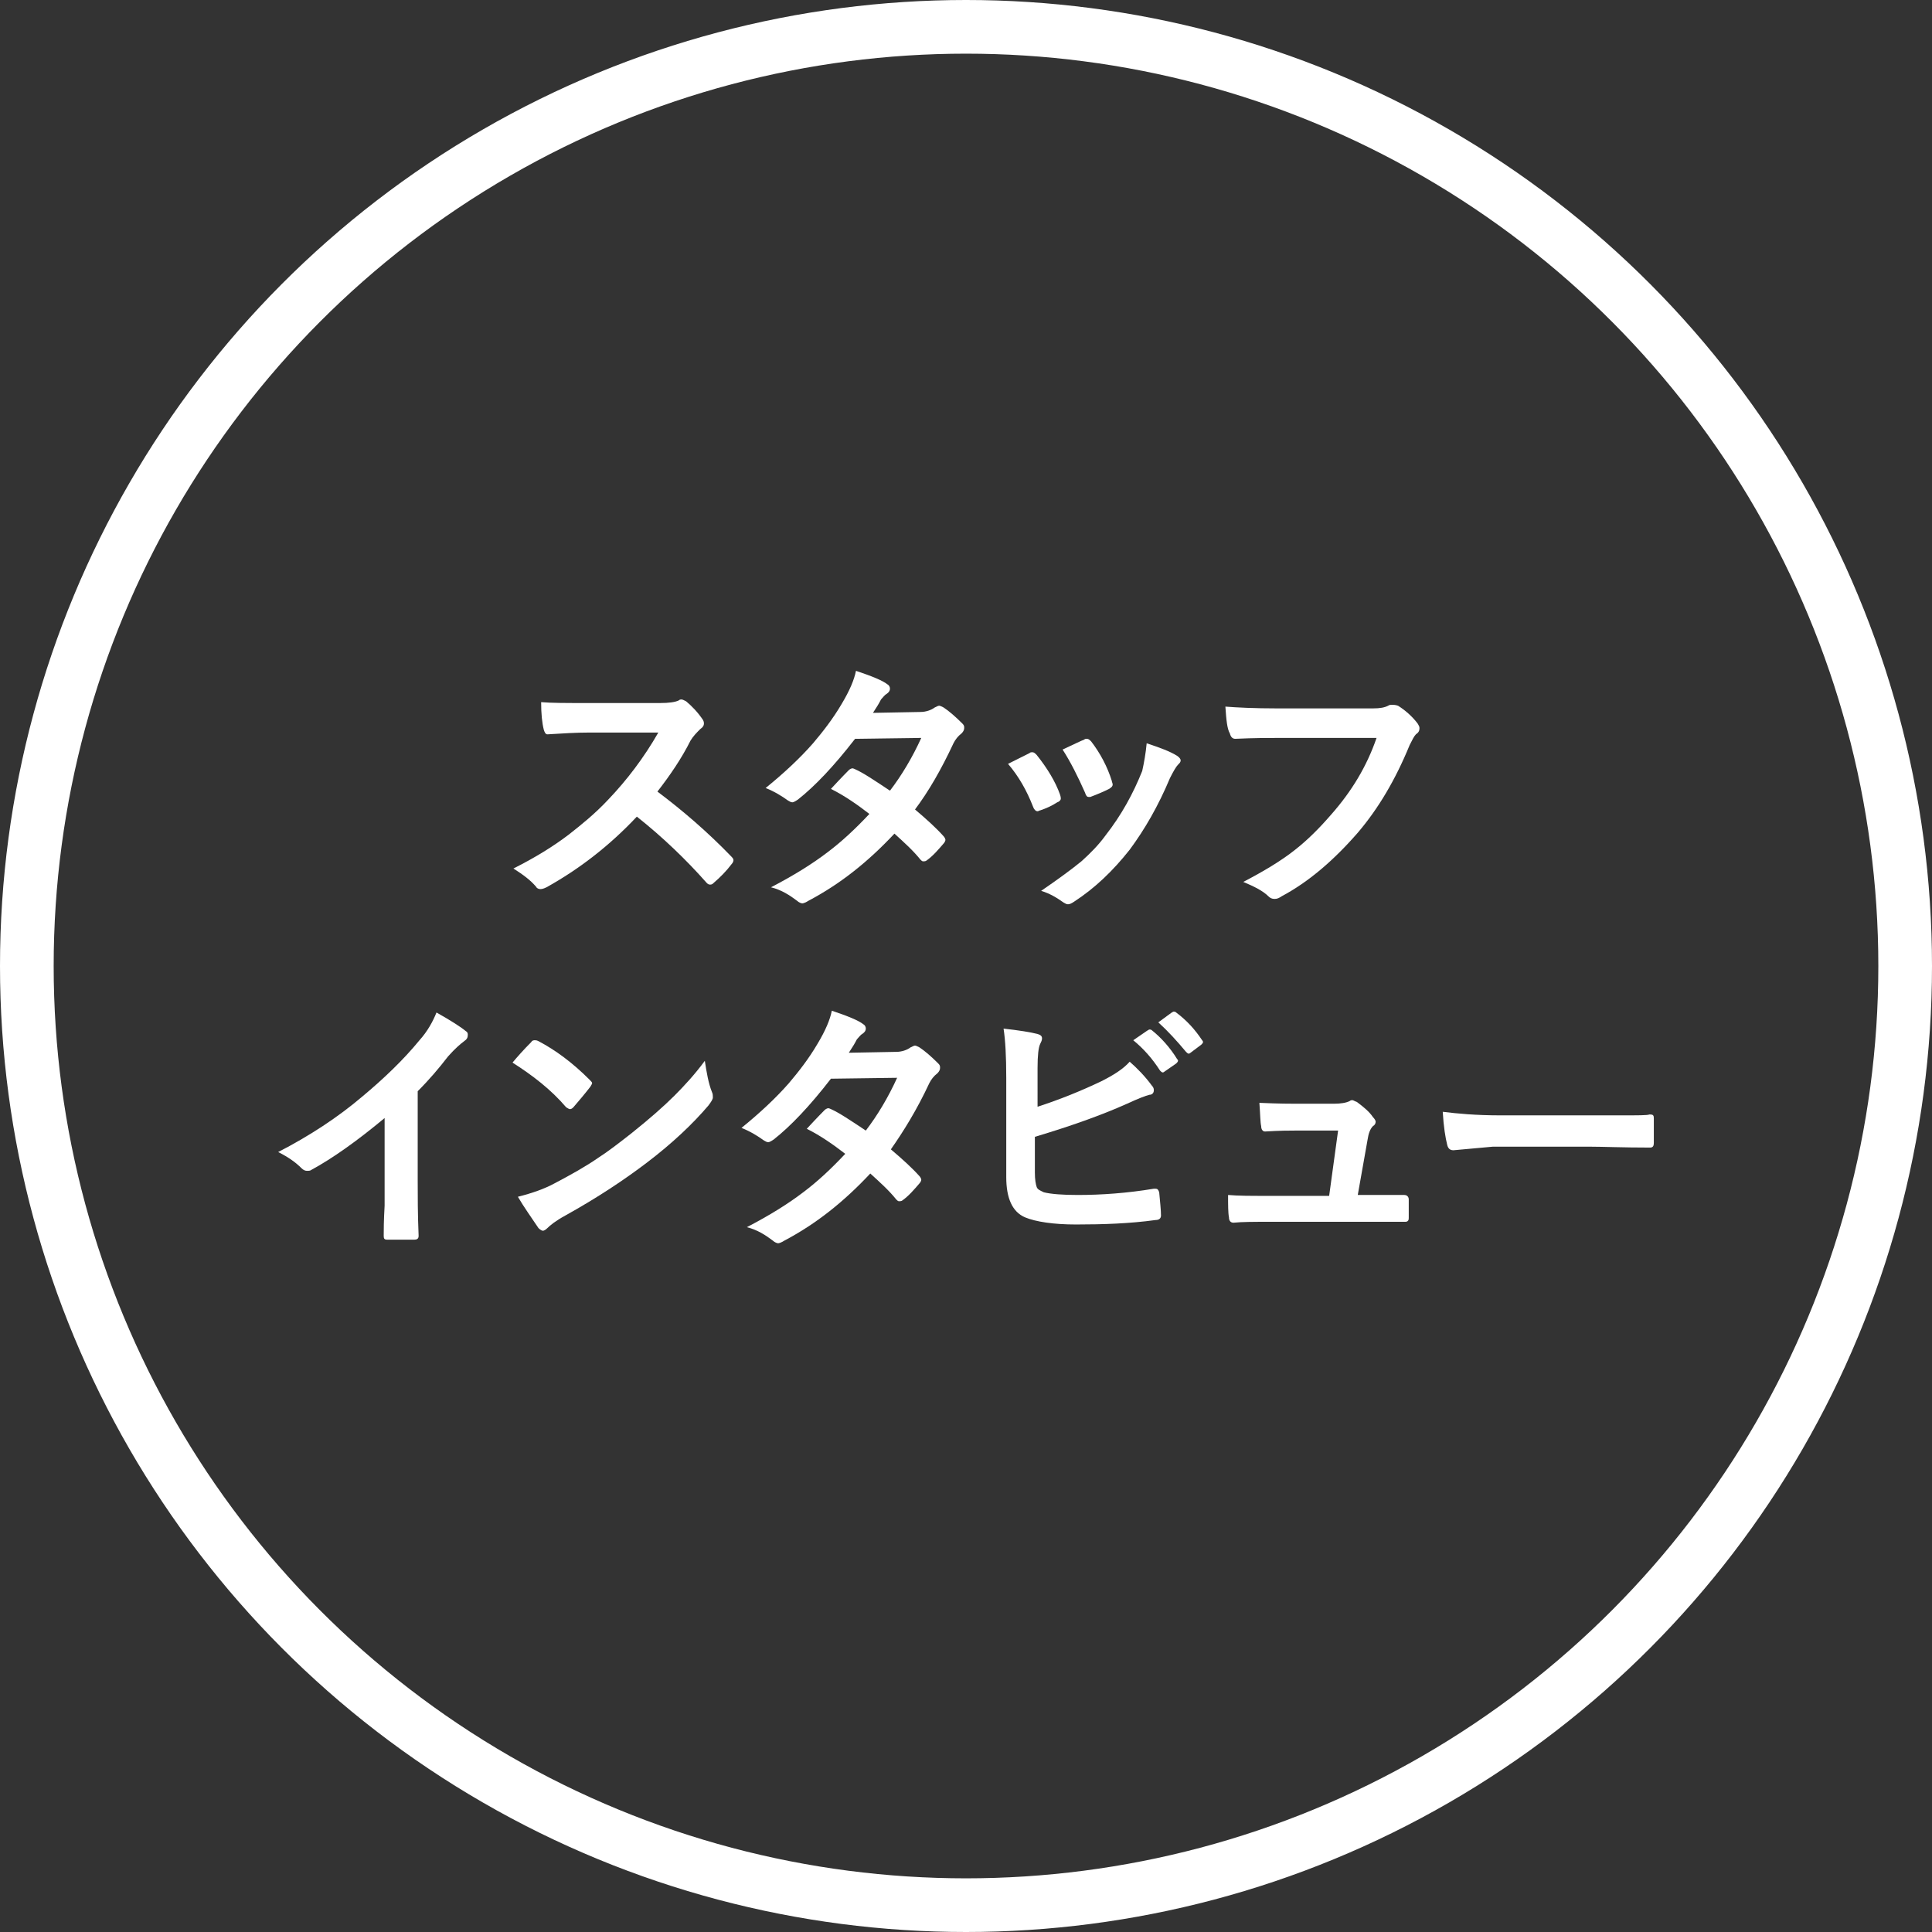 <?xml version="1.0" encoding="utf-8"?>
<!-- Generator: Adobe Illustrator 25.4.1, SVG Export Plug-In . SVG Version: 6.00 Build 0)  -->
<svg version="1.1" id="レイヤー_1" xmlns="http://www.w3.org/2000/svg" xmlns:xlink="http://www.w3.org/1999/xlink" x="0px"
	 y="0px" viewBox="0 0 216 216" style="enable-background:new 0 0 216 216;" xml:space="preserve">
<rect x="0" y="0" width="216" height="216" fill="#333333" stroke="none"/>
<style type="text/css">
	.st0{fill:none;}
	.st1{fill:none;stroke:#FFFFFF;stroke-width:6;}
	.st2{enable-background:new    ;}
	.st3{fill:#FFFFFF;}
</style>
<circle class="st0" cx="108" cy="108" r="108"/>
<circle class="st1" cx="108" cy="108" r="105"/>
<g class="st2">
	<path class="st3" d="M73.5,88.5c2.8,2.1,5.6,4.5,8.3,7.3c0.2,0.2,0.2,0.3,0.2,0.4s-0.1,0.3-0.2,0.4c-0.6,0.8-1.3,1.5-2,2.1
		c-0.1,0.1-0.2,0.2-0.4,0.2s-0.3-0.1-0.4-0.2c-2.3-2.6-4.9-5.1-7.8-7.4c-3.1,3.3-6.5,5.9-10.1,7.9c-0.4,0.2-0.6,0.2-0.7,0.2
		c-0.2,0-0.4-0.1-0.5-0.3c-0.6-0.7-1.4-1.3-2.5-2c2.4-1.2,4.5-2.5,6.2-3.8c1.4-1.1,2.9-2.3,4.4-3.9c2.1-2.2,4-4.7,5.6-7.5l-7.7,0
		c-1.5,0-3.1,0.1-4.7,0.2c-0.2,0-0.3-0.2-0.4-0.5c-0.2-0.8-0.3-1.8-0.3-3.1c1.1,0.1,2.8,0.1,5.1,0.1h8.2c1,0,1.7-0.1,2.1-0.3
		c0.1-0.1,0.2-0.1,0.3-0.1c0.1,0,0.3,0.1,0.5,0.2c0.6,0.5,1.3,1.2,1.9,2.1c0.1,0.2,0.1,0.3,0.1,0.4c0,0.2-0.1,0.4-0.4,0.6
		c-0.4,0.4-0.8,0.8-1.1,1.3C76.2,84.8,74.9,86.7,73.5,88.5z"/>
	<path class="st3" d="M102.3,90.5c1.3,1.1,2.4,2.1,3.2,3c0.1,0.1,0.2,0.3,0.2,0.4c0,0.1-0.1,0.3-0.2,0.4c-0.6,0.7-1.2,1.4-1.9,1.9
		c-0.1,0.1-0.3,0.1-0.4,0.1c-0.1,0-0.2-0.1-0.3-0.2c-0.8-1-1.8-1.9-2.9-2.9c-2.9,3.1-6,5.6-9.6,7.5c-0.3,0.2-0.6,0.3-0.7,0.3
		s-0.4-0.1-0.6-0.3c-0.8-0.6-1.7-1.2-2.9-1.5c2.5-1.3,4.6-2.6,6.3-3.9c1.6-1.2,3.1-2.6,4.7-4.3c-1.3-1-2.7-2-4.3-2.8
		c1.2-1.3,1.9-2,2-2.1c0.1-0.1,0.3-0.2,0.4-0.2c0,0,0.1,0,0.3,0.1c0.9,0.4,2.1,1.2,3.9,2.4c1.3-1.7,2.5-3.7,3.5-5.9l-7.4,0.1
		c-2.4,3.1-4.5,5.3-6.4,6.8c-0.3,0.2-0.5,0.3-0.6,0.3c-0.2,0-0.3-0.1-0.5-0.2c-0.7-0.5-1.5-1-2.5-1.4c2.1-1.7,3.9-3.4,5.3-5
		c1.1-1.3,2.2-2.7,3.2-4.4c0.9-1.5,1.4-2.7,1.6-3.7c1.8,0.6,3,1.1,3.5,1.5c0.2,0.1,0.3,0.3,0.3,0.5c0,0.2-0.1,0.4-0.4,0.6
		c-0.2,0.1-0.4,0.4-0.6,0.6c-0.2,0.4-0.5,0.9-0.9,1.5l5.3-0.1c0.6,0,1.2-0.2,1.6-0.5c0.2-0.1,0.4-0.2,0.5-0.2s0.3,0.1,0.5,0.2
		c0.6,0.4,1.3,1,2.1,1.8c0.2,0.2,0.2,0.3,0.2,0.5c0,0.2-0.1,0.4-0.3,0.6c-0.4,0.3-0.7,0.7-0.9,1.1C105.2,86.1,103.8,88.5,102.3,90.5
		z"/>
	<path class="st3" d="M112.7,85.4c0.6-0.3,1.4-0.7,2.4-1.2c0.1-0.1,0.2-0.1,0.3-0.1c0.2,0,0.3,0.1,0.5,0.3c1.2,1.5,2.1,3,2.6,4.4
		c0.1,0.3,0.1,0.4,0.1,0.5c0,0.1-0.1,0.3-0.4,0.4c-0.6,0.4-1.3,0.7-1.9,0.9c-0.1,0-0.2,0.1-0.3,0.1c-0.2,0-0.4-0.2-0.5-0.5
		C114.8,88.4,113.9,86.8,112.7,85.4z M128.2,83.1c1.5,0.5,2.6,0.9,3.4,1.4c0.3,0.2,0.4,0.4,0.4,0.5c0,0.2-0.1,0.3-0.3,0.5
		c-0.2,0.2-0.5,0.7-0.9,1.5c-1.3,3.1-2.8,5.7-4.5,8c-1.9,2.4-3.9,4.3-6.2,5.8c-0.3,0.2-0.5,0.3-0.7,0.3c-0.2,0-0.3-0.1-0.5-0.2
		c-0.7-0.5-1.5-1-2.5-1.3c1.9-1.3,3.4-2.4,4.5-3.3c1-0.9,1.9-1.8,2.7-2.9c1.8-2.3,3.1-4.7,4.1-7.2C127.9,85.3,128.1,84.2,128.2,83.1
		z M118.8,83.8c1.3-0.6,2.1-1,2.4-1.1c0.1-0.1,0.2-0.1,0.3-0.1c0.2,0,0.3,0.1,0.5,0.3c1,1.3,1.8,2.8,2.3,4.4c0,0.1,0.1,0.3,0.1,0.4
		c0,0.2-0.1,0.3-0.4,0.5c-0.6,0.3-1.3,0.6-2.1,0.9c-0.1,0-0.1,0-0.2,0c-0.2,0-0.3-0.2-0.4-0.5C120.5,86.8,119.7,85.2,118.8,83.8z"/>
	<path class="st3" d="M137,79c1.3,0.1,3.2,0.2,5.8,0.2h10.7c0.8,0,1.3-0.1,1.7-0.3c0.1-0.1,0.3-0.1,0.5-0.1c0.1,0,0.3,0,0.6,0.1
		c0.8,0.5,1.6,1.2,2.2,2c0.1,0.2,0.2,0.3,0.2,0.5c0,0.3-0.1,0.5-0.4,0.7c-0.2,0.2-0.4,0.6-0.7,1.2c-1.6,3.9-3.5,7.1-5.8,9.8
		c-2.7,3.1-5.5,5.5-8.5,7.1c-0.3,0.2-0.5,0.3-0.8,0.3s-0.5-0.1-0.7-0.3c-0.6-0.6-1.6-1.1-2.8-1.6c2.3-1.2,4.3-2.4,5.8-3.6
		c1.4-1.1,2.7-2.4,4-3.9c2.3-2.6,4-5.4,5.1-8.6h-10.8c-1.2,0-2.9,0-5,0.1c-0.3,0-0.5-0.2-0.6-0.6C137.2,81.5,137.1,80.5,137,79z"/>
</g>
<g class="st2">
	<path class="st3" d="M46.7,122v9.9c0,1.8,0,3.8,0.1,6.2c0,0,0,0.1,0,0.1c0,0.3-0.2,0.4-0.5,0.4c-0.5,0-1,0-1.5,0s-1,0-1.5,0
		c-0.3,0-0.4-0.1-0.4-0.4c0,0,0-0.1,0-0.1c0-0.5,0-1.6,0.1-3.3c0-1.1,0-2.1,0-2.8v-7c-3,2.5-5.8,4.5-8.2,5.8
		c-0.1,0.1-0.3,0.1-0.5,0.1c-0.2,0-0.4-0.1-0.6-0.3c-0.6-0.6-1.4-1.2-2.6-1.8c3.5-1.8,6.7-3.9,9.4-6.2c2.4-2,4.6-4.1,6.4-6.3
		c0.9-1,1.5-2.1,1.9-3.1c1.6,0.9,2.7,1.6,3.3,2.1c0.2,0.1,0.2,0.3,0.2,0.4c0,0.3-0.1,0.5-0.4,0.7c-0.4,0.3-1,0.8-1.8,1.7
		C49.1,119.4,48,120.7,46.7,122z"/>
	<path class="st3" d="M57.3,118.8c0.5-0.6,1.2-1.4,2.1-2.3c0.1-0.2,0.3-0.2,0.4-0.2c0.1,0,0.2,0,0.4,0.1c1.9,1,3.8,2.4,5.7,4.3
		c0.2,0.2,0.3,0.3,0.3,0.4s-0.1,0.2-0.2,0.4c-0.7,0.9-1.3,1.6-1.9,2.3c-0.2,0.2-0.3,0.2-0.4,0.2c-0.1,0-0.2-0.1-0.4-0.2
		C61.6,121.8,59.5,120.2,57.3,118.8z M57.9,133.8c1.6-0.4,3-0.9,4.1-1.5c1.9-1,3.5-1.9,4.8-2.8c1.1-0.7,2.4-1.7,3.8-2.8
		c2-1.6,3.6-3,4.8-4.2c1.1-1.1,2.3-2.4,3.4-3.9c0.2,1.3,0.4,2.5,0.8,3.5c0.1,0.2,0.1,0.4,0.1,0.6c0,0.2-0.2,0.5-0.5,0.9
		c-1.7,2-4,4.2-6.9,6.4c-2.5,1.9-5.5,3.9-9.1,5.9c-1.1,0.6-1.7,1.1-2,1.4c-0.2,0.2-0.4,0.3-0.5,0.3s-0.3-0.1-0.5-0.3
		C59.4,136.1,58.6,135,57.9,133.8z"/>
	<path class="st3" d="M99.6,128.5c1.3,1.1,2.4,2.1,3.2,3c0.1,0.1,0.2,0.3,0.2,0.4c0,0.1-0.1,0.3-0.2,0.4c-0.6,0.7-1.2,1.4-1.9,1.9
		c-0.1,0.1-0.3,0.1-0.4,0.1c-0.1,0-0.2-0.1-0.3-0.2c-0.8-1-1.8-1.9-2.9-2.9c-2.9,3.1-6,5.6-9.6,7.5c-0.3,0.2-0.6,0.3-0.7,0.3
		s-0.4-0.1-0.6-0.3c-0.8-0.6-1.7-1.2-2.9-1.5c2.5-1.3,4.6-2.6,6.3-3.9c1.6-1.2,3.1-2.6,4.7-4.3c-1.3-1-2.7-2-4.3-2.8
		c1.2-1.3,1.9-2,2-2.1c0.1-0.1,0.3-0.2,0.4-0.2c0,0,0.1,0,0.3,0.1c0.9,0.4,2.1,1.2,3.9,2.4c1.3-1.7,2.5-3.7,3.5-5.9l-7.4,0.1
		c-2.4,3.1-4.5,5.3-6.4,6.8c-0.3,0.2-0.5,0.3-0.6,0.3c-0.2,0-0.3-0.1-0.5-0.2c-0.7-0.5-1.5-1-2.5-1.4c2.1-1.7,3.9-3.4,5.3-5
		c1.1-1.3,2.2-2.7,3.2-4.4c0.9-1.5,1.4-2.7,1.6-3.7c1.8,0.6,3,1.1,3.5,1.5c0.2,0.1,0.3,0.3,0.3,0.5c0,0.2-0.1,0.4-0.4,0.6
		c-0.2,0.1-0.4,0.4-0.6,0.6c-0.2,0.4-0.5,0.9-0.9,1.5l5.3-0.1c0.6,0,1.2-0.2,1.6-0.5c0.2-0.1,0.4-0.2,0.5-0.2s0.3,0.1,0.5,0.2
		c0.6,0.4,1.3,1,2.1,1.8c0.2,0.2,0.2,0.3,0.2,0.5c0,0.2-0.1,0.4-0.3,0.6c-0.4,0.3-0.7,0.7-0.9,1.1C102.5,124.1,101,126.5,99.6,128.5
		z"/>
	<path class="st3" d="M115.8,123.8c2.8-0.9,5.2-1.9,7.3-2.9c1.4-0.7,2.5-1.4,3.2-2.2c0.8,0.7,1.7,1.6,2.5,2.7
		c0.2,0.2,0.2,0.4,0.2,0.5c0,0.3-0.2,0.5-0.5,0.5c-0.4,0.1-1.2,0.4-2.5,1c-2.9,1.3-6.3,2.5-10.3,3.7v4c0,0.8,0.1,1.3,0.2,1.6
		c0.1,0.3,0.4,0.4,0.8,0.6c0.8,0.2,2.1,0.3,3.8,0.3c2.6,0,5.5-0.2,8.5-0.7c0.1,0,0.1,0,0.2,0c0.2,0,0.3,0.1,0.4,0.4
		c0.1,1.1,0.2,2,0.2,2.6c0,0.3-0.2,0.5-0.6,0.5c-2.9,0.4-5.9,0.5-8.9,0.5c-2.5,0-4.5-0.3-5.7-0.8c-1.4-0.6-2.1-2.1-2.1-4.5v-11.1
		c0-2.4-0.1-4.2-0.3-5.5c1.8,0.2,3,0.4,3.8,0.6c0.3,0.1,0.5,0.2,0.5,0.5c0,0.2-0.1,0.4-0.2,0.6c-0.2,0.4-0.3,1.3-0.3,2.7V123.8z
		 M126.7,116.3l1.6-1.1c0.1,0,0.1-0.1,0.2-0.1c0.1,0,0.2,0,0.3,0.1c1,0.8,2,1.9,2.8,3.2c0.1,0.1,0.1,0.1,0.1,0.2
		c0,0.1-0.1,0.2-0.2,0.3l-1.3,0.9c-0.1,0.1-0.2,0.1-0.2,0.1c-0.1,0-0.2-0.1-0.3-0.2C128.8,118.3,127.8,117.2,126.7,116.3z
		 M129.5,114.3l1.5-1.1c0.1,0,0.1-0.1,0.2-0.1c0.1,0,0.2,0,0.3,0.1c1.2,0.9,2.1,1.9,2.9,3.1c0.1,0.1,0.1,0.2,0.1,0.2
		c0,0.1-0.1,0.2-0.2,0.3l-1.2,0.9c-0.1,0.1-0.2,0.1-0.2,0.1c-0.1,0-0.2-0.1-0.3-0.2C131.6,116.4,130.6,115.3,129.5,114.3z"/>
	<path class="st3" d="M151.8,133.6h1.4l3.6,0c0.1,0,0.1,0,0.2,0c0.3,0,0.5,0.2,0.5,0.5c0,0.3,0,0.6,0,1c0,0.3,0,0.6,0,0.9
		c0,0.3,0,0.4-0.1,0.5s-0.2,0.1-0.4,0.1l-4.2,0h-11c-1.6,0-2.9,0-3.9,0.1c-0.3,0-0.5-0.2-0.5-0.6c-0.1-0.5-0.1-1.4-0.1-2.5
		c1.1,0.1,2.6,0.1,4.3,0.1h7l1-7.3h-4.8c-0.6,0-1.7,0-3.3,0.1c0,0-0.1,0-0.1,0c-0.2,0-0.4-0.2-0.4-0.6c-0.1-0.4-0.1-1.3-0.2-2.6
		c2.2,0.1,3.6,0.1,4.2,0.1h4.1c0.8,0,1.4-0.1,1.8-0.3c0.1-0.1,0.2-0.1,0.3-0.1c0.1,0,0.2,0.1,0.5,0.2c0.8,0.6,1.4,1.1,1.8,1.7
		c0.2,0.2,0.3,0.4,0.3,0.5c0,0.2-0.1,0.4-0.3,0.5c-0.3,0.3-0.5,0.8-0.6,1.5L151.8,133.6z"/>
	<path class="st3" d="M161.3,124.3c1.6,0.2,3.7,0.4,6.5,0.4h9.7c0.9,0,2.2,0,3.7,0c1.9,0,3,0,3.2-0.1c0,0,0.1,0,0.1,0
		c0.3,0,0.4,0.1,0.4,0.4c0,0.5,0,0.9,0,1.4c0,0.5,0,0.9,0,1.4c0,0.3-0.1,0.5-0.4,0.5h-0.1c-3,0-5.2-0.1-6.7-0.1h-10.8l-4.4,0.4
		c-0.4,0-0.6-0.2-0.7-0.6C161.6,127.2,161.4,126,161.3,124.3z"/>
</g>
</svg>
